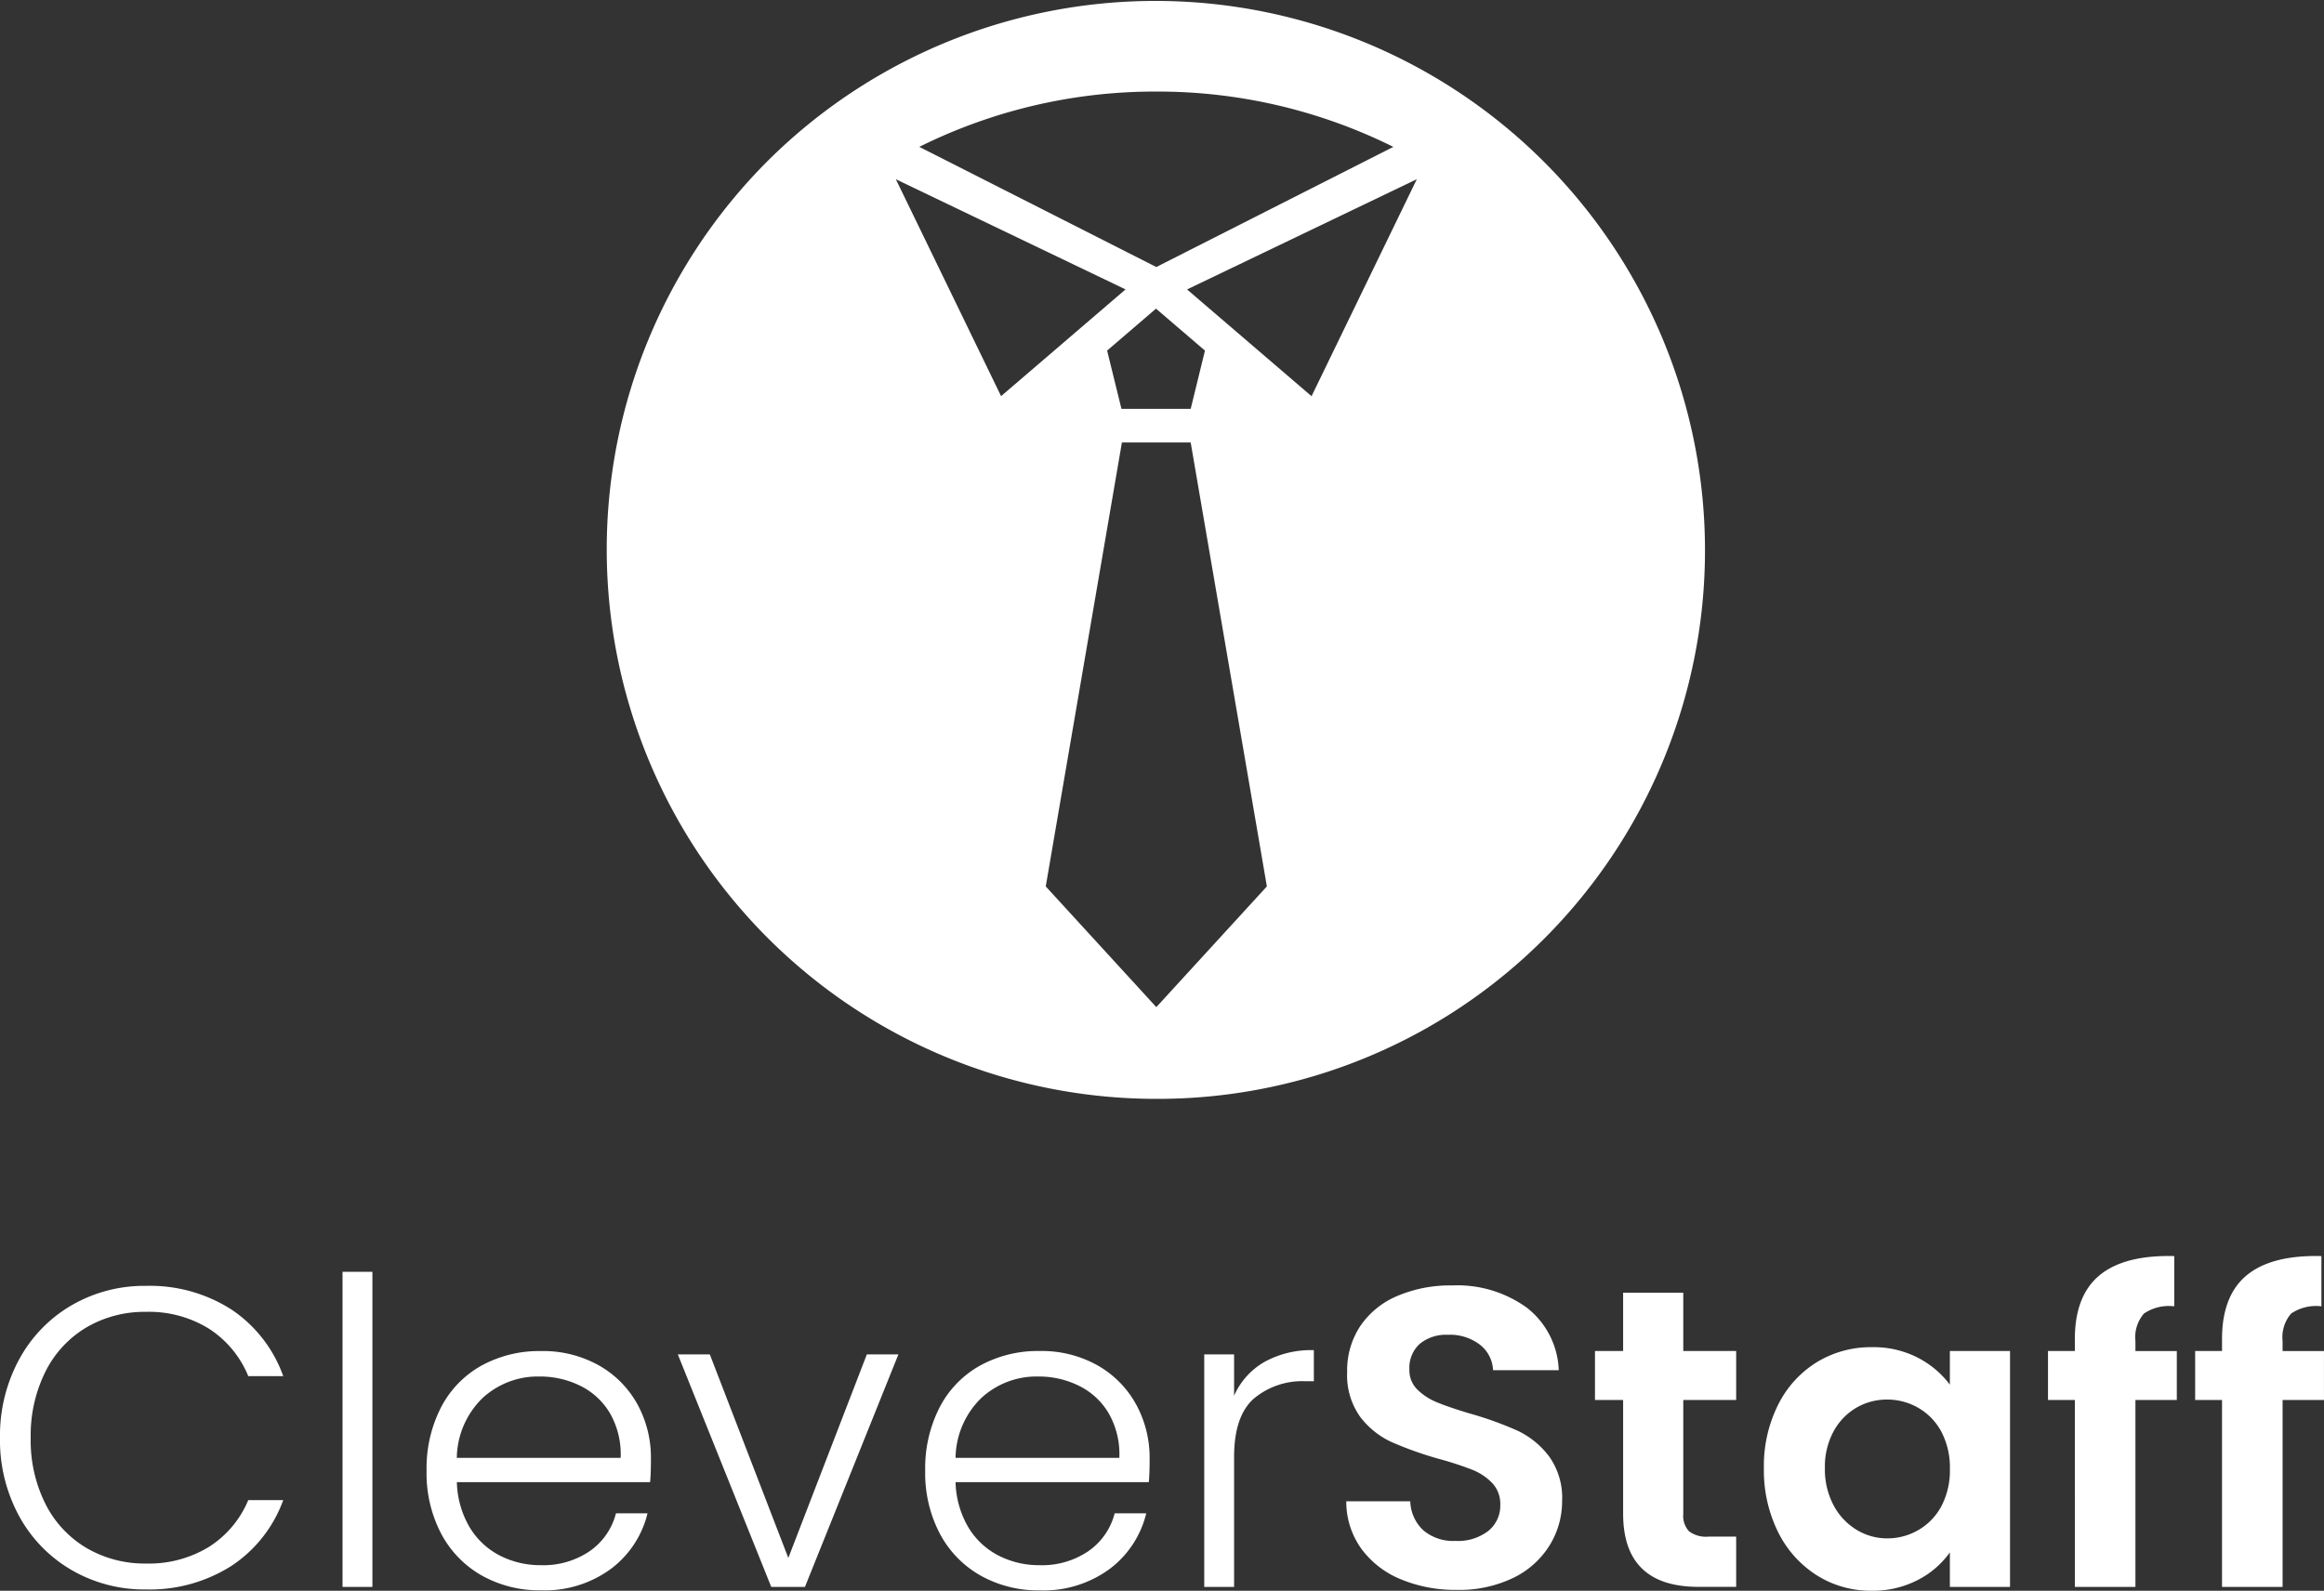 <svg xmlns="http://www.w3.org/2000/svg" xmlns:xlink="http://www.w3.org/1999/xlink" width="222" height="152" viewBox="0 0 222 152">
  <rect x="0" y="0" width="222" height="152" fill="#333333" stroke="none"/>
  <defs>
    <clipPath id="clip-CleverStaff_Logo_1">
      <rect width="222" height="152"/>
    </clipPath>
  </defs>
  <g id="CleverStaff_Logo_1" data-name="CleverStaff_Logo – 1" clip-path="url(#clip-CleverStaff_Logo_1)">
    <g id="Group_15" data-name="Group 15" transform="translate(-1642 -95.358)">
      <path id="Path_45" data-name="Path 45" d="M1.92-13.706a15.25,15.25,0,0,1,1.834-7.507,13.3,13.3,0,0,1,5.012-5.167,13.828,13.828,0,0,1,7.09-1.851,14.436,14.436,0,0,1,8.17,2.258,12.831,12.831,0,0,1,4.951,6.368H25.636a9.788,9.788,0,0,0-3.729-4.516,10.87,10.87,0,0,0-6.051-1.627,10.975,10.975,0,0,0-5.644,1.465A10.18,10.18,0,0,0,6.28-20.074a13.625,13.625,0,0,0-1.426,6.368A13.5,13.5,0,0,0,6.28-7.359a10.208,10.208,0,0,0,3.932,4.191A10.975,10.975,0,0,0,15.856-1.7a10.974,10.974,0,0,0,6.051-1.607,9.7,9.7,0,0,0,3.729-4.455h3.341A12.7,12.7,0,0,1,24.006-1.46,14.559,14.559,0,0,1,15.856.778a13.828,13.828,0,0,1-7.09-1.851A13.338,13.338,0,0,1,3.754-6.22,15.135,15.135,0,0,1,1.92-13.706ZM37.494-29.574V.534H34.641V-29.574ZM64.1-11.713q0,1.465-.081,2.238H45.562a8.931,8.931,0,0,0,1.222,4.313,7.193,7.193,0,0,0,2.893,2.706,8.477,8.477,0,0,0,3.912.915,7.865,7.865,0,0,0,4.666-1.343A6.3,6.3,0,0,0,60.761-6.5h3.015A9.406,9.406,0,0,1,60.293-1.2,10.665,10.665,0,0,1,53.59.86a11.235,11.235,0,0,1-5.623-1.4,9.919,9.919,0,0,1-3.892-3.987,12.449,12.449,0,0,1-1.406-6.042,12.719,12.719,0,0,1,1.385-6.062,9.622,9.622,0,0,1,3.871-3.987,11.449,11.449,0,0,1,5.664-1.383,10.883,10.883,0,0,1,5.562,1.383A9.567,9.567,0,0,1,62.819-16.9,10.6,10.6,0,0,1,64.1-11.713Zm-2.893-.081a7.883,7.883,0,0,0-1-4.231,6.734,6.734,0,0,0-2.832-2.645,8.635,8.635,0,0,0-3.912-.9,7.778,7.778,0,0,0-5.42,2.034,8.119,8.119,0,0,0-2.486,5.737ZM77.224-2.233l7.5-19.448h3.015L78.813.534H75.594L66.67-21.681h3.056Zm34.514-9.48q0,1.465-.081,2.238H93.2A8.931,8.931,0,0,0,94.42-5.162a7.193,7.193,0,0,0,2.893,2.706,8.477,8.477,0,0,0,3.912.915,7.865,7.865,0,0,0,4.666-1.343A6.3,6.3,0,0,0,108.4-6.5h3.015a9.406,9.406,0,0,1-3.484,5.31,10.665,10.665,0,0,1-6.7,2.055A11.235,11.235,0,0,1,95.6-.544,9.919,9.919,0,0,1,91.71-4.532,12.449,12.449,0,0,1,90.3-10.574a12.719,12.719,0,0,1,1.385-6.062,9.622,9.622,0,0,1,3.871-3.987,11.449,11.449,0,0,1,5.664-1.383,10.883,10.883,0,0,1,5.562,1.383,9.567,9.567,0,0,1,3.667,3.723A10.6,10.6,0,0,1,111.738-11.713Zm-2.893-.081a7.883,7.883,0,0,0-1-4.231,6.734,6.734,0,0,0-2.832-2.645,8.635,8.635,0,0,0-3.912-.9,7.778,7.778,0,0,0-5.42,2.034A8.12,8.12,0,0,0,93.2-11.794Zm10.961-5.94a6.964,6.964,0,0,1,2.873-3.214,9.214,9.214,0,0,1,4.747-1.139v2.97h-.774a7.2,7.2,0,0,0-4.971,1.668q-1.874,1.668-1.874,5.574V.534h-2.852V-21.681h2.852ZM141.077.819A13.527,13.527,0,0,1,135.719-.2a8.8,8.8,0,0,1-3.769-2.929,7.705,7.705,0,0,1-1.426-4.516h6.112a3.944,3.944,0,0,0,1.243,2.767,4.407,4.407,0,0,0,3.077,1.017,4.737,4.737,0,0,0,3.138-.956,3.108,3.108,0,0,0,1.141-2.5,2.889,2.889,0,0,0-.774-2.075,5.425,5.425,0,0,0-1.936-1.282,32.066,32.066,0,0,0-3.2-1.038,34.3,34.3,0,0,1-4.5-1.607,7.884,7.884,0,0,1-2.975-2.4,6.834,6.834,0,0,1-1.243-4.292,7.666,7.666,0,0,1,1.263-4.394,8.032,8.032,0,0,1,3.545-2.868,12.915,12.915,0,0,1,5.216-1,11.328,11.328,0,0,1,7.151,2.136,7.915,7.915,0,0,1,3.036,5.961h-6.275A3.253,3.253,0,0,0,143.3-22.6a4.688,4.688,0,0,0-3.077-.956,3.965,3.965,0,0,0-2.669.854,3.087,3.087,0,0,0-1,2.482,2.564,2.564,0,0,0,.754,1.892,5.75,5.75,0,0,0,1.874,1.221q1.121.468,3.158,1.078a33.21,33.21,0,0,1,4.523,1.627,8.121,8.121,0,0,1,3.015,2.441,6.774,6.774,0,0,1,1.263,4.272,8.027,8.027,0,0,1-1.182,4.231A8.338,8.338,0,0,1,146.5-.341,11.829,11.829,0,0,1,141.077.819Zm21.638-18.146v10.9a2.153,2.153,0,0,0,.55,1.648,2.706,2.706,0,0,0,1.854.509h2.649v4.8h-3.586q-7.213,0-7.213-7V-17.328H154.28v-4.679h2.689v-5.574h5.746v5.574h5.053v4.679Zm7.7,6.51a13.03,13.03,0,0,1,1.365-6.062,10,10,0,0,1,3.708-4.069,9.884,9.884,0,0,1,5.236-1.424,9.209,9.209,0,0,1,4.421,1.017,8.968,8.968,0,0,1,3.036,2.563v-3.214h5.746V.534h-5.746v-3.3a8.482,8.482,0,0,1-3.036,2.624A9.3,9.3,0,0,1,180.685.9a9.6,9.6,0,0,1-5.2-1.465,10.256,10.256,0,0,1-3.708-4.13A13.246,13.246,0,0,1,170.417-10.818Zm17.767.081a7.3,7.3,0,0,0-.815-3.56,5.741,5.741,0,0,0-2.2-2.278,5.888,5.888,0,0,0-2.975-.793,5.785,5.785,0,0,0-2.934.773,5.825,5.825,0,0,0-2.18,2.258,7.065,7.065,0,0,0-.835,3.519,7.3,7.3,0,0,0,.835,3.56,6.009,6.009,0,0,0,2.2,2.34,5.6,5.6,0,0,0,2.914.814,5.888,5.888,0,0,0,2.975-.793,5.741,5.741,0,0,0,2.2-2.278A7.3,7.3,0,0,0,188.183-10.736Zm21.678-6.591h-3.953V.534h-5.786V-17.328h-2.567v-4.679h2.567v-1.139q0-4.15,2.363-6.1t7.131-1.831v4.8a4.239,4.239,0,0,0-2.893.692,3.46,3.46,0,0,0-.815,2.645v.936h3.953Zm14.058,0h-3.953V.534h-5.786V-17.328h-2.567v-4.679h2.567v-1.139q0-4.15,2.363-6.1t7.131-1.831v4.8a4.239,4.239,0,0,0-2.893.692,3.46,3.46,0,0,0-.815,2.645v.936h3.953Z" transform="translate(1640.08 246.458)" fill="#fff"/>
      <path id="Subtraction_4" data-name="Subtraction 4" d="M52.5,105A52.5,52.5,0,0,1,15.377,15.377,52.5,52.5,0,0,1,89.623,89.623,52.157,52.157,0,0,1,52.5,105ZM49.213,42.278h0L41.937,84.7,52.5,96.235,63.06,84.7,55.781,42.278H49.213Zm3.258-12.786L47.8,33.5l1.368,5.565h6.615L57.146,33.5ZM77.382,17.125,55.437,27.657l11.891,10.2Zm-49.765,0L37.671,37.853l11.891-10.2ZM52.5,8.749a50.546,50.546,0,0,0-22.641,5.284L52.5,25.515,75.141,14.036A50.521,50.521,0,0,0,52.5,8.749Z" transform="translate(1699.958 95.358)" fill="#fff"/>
    </g>
  </g>
</svg>
